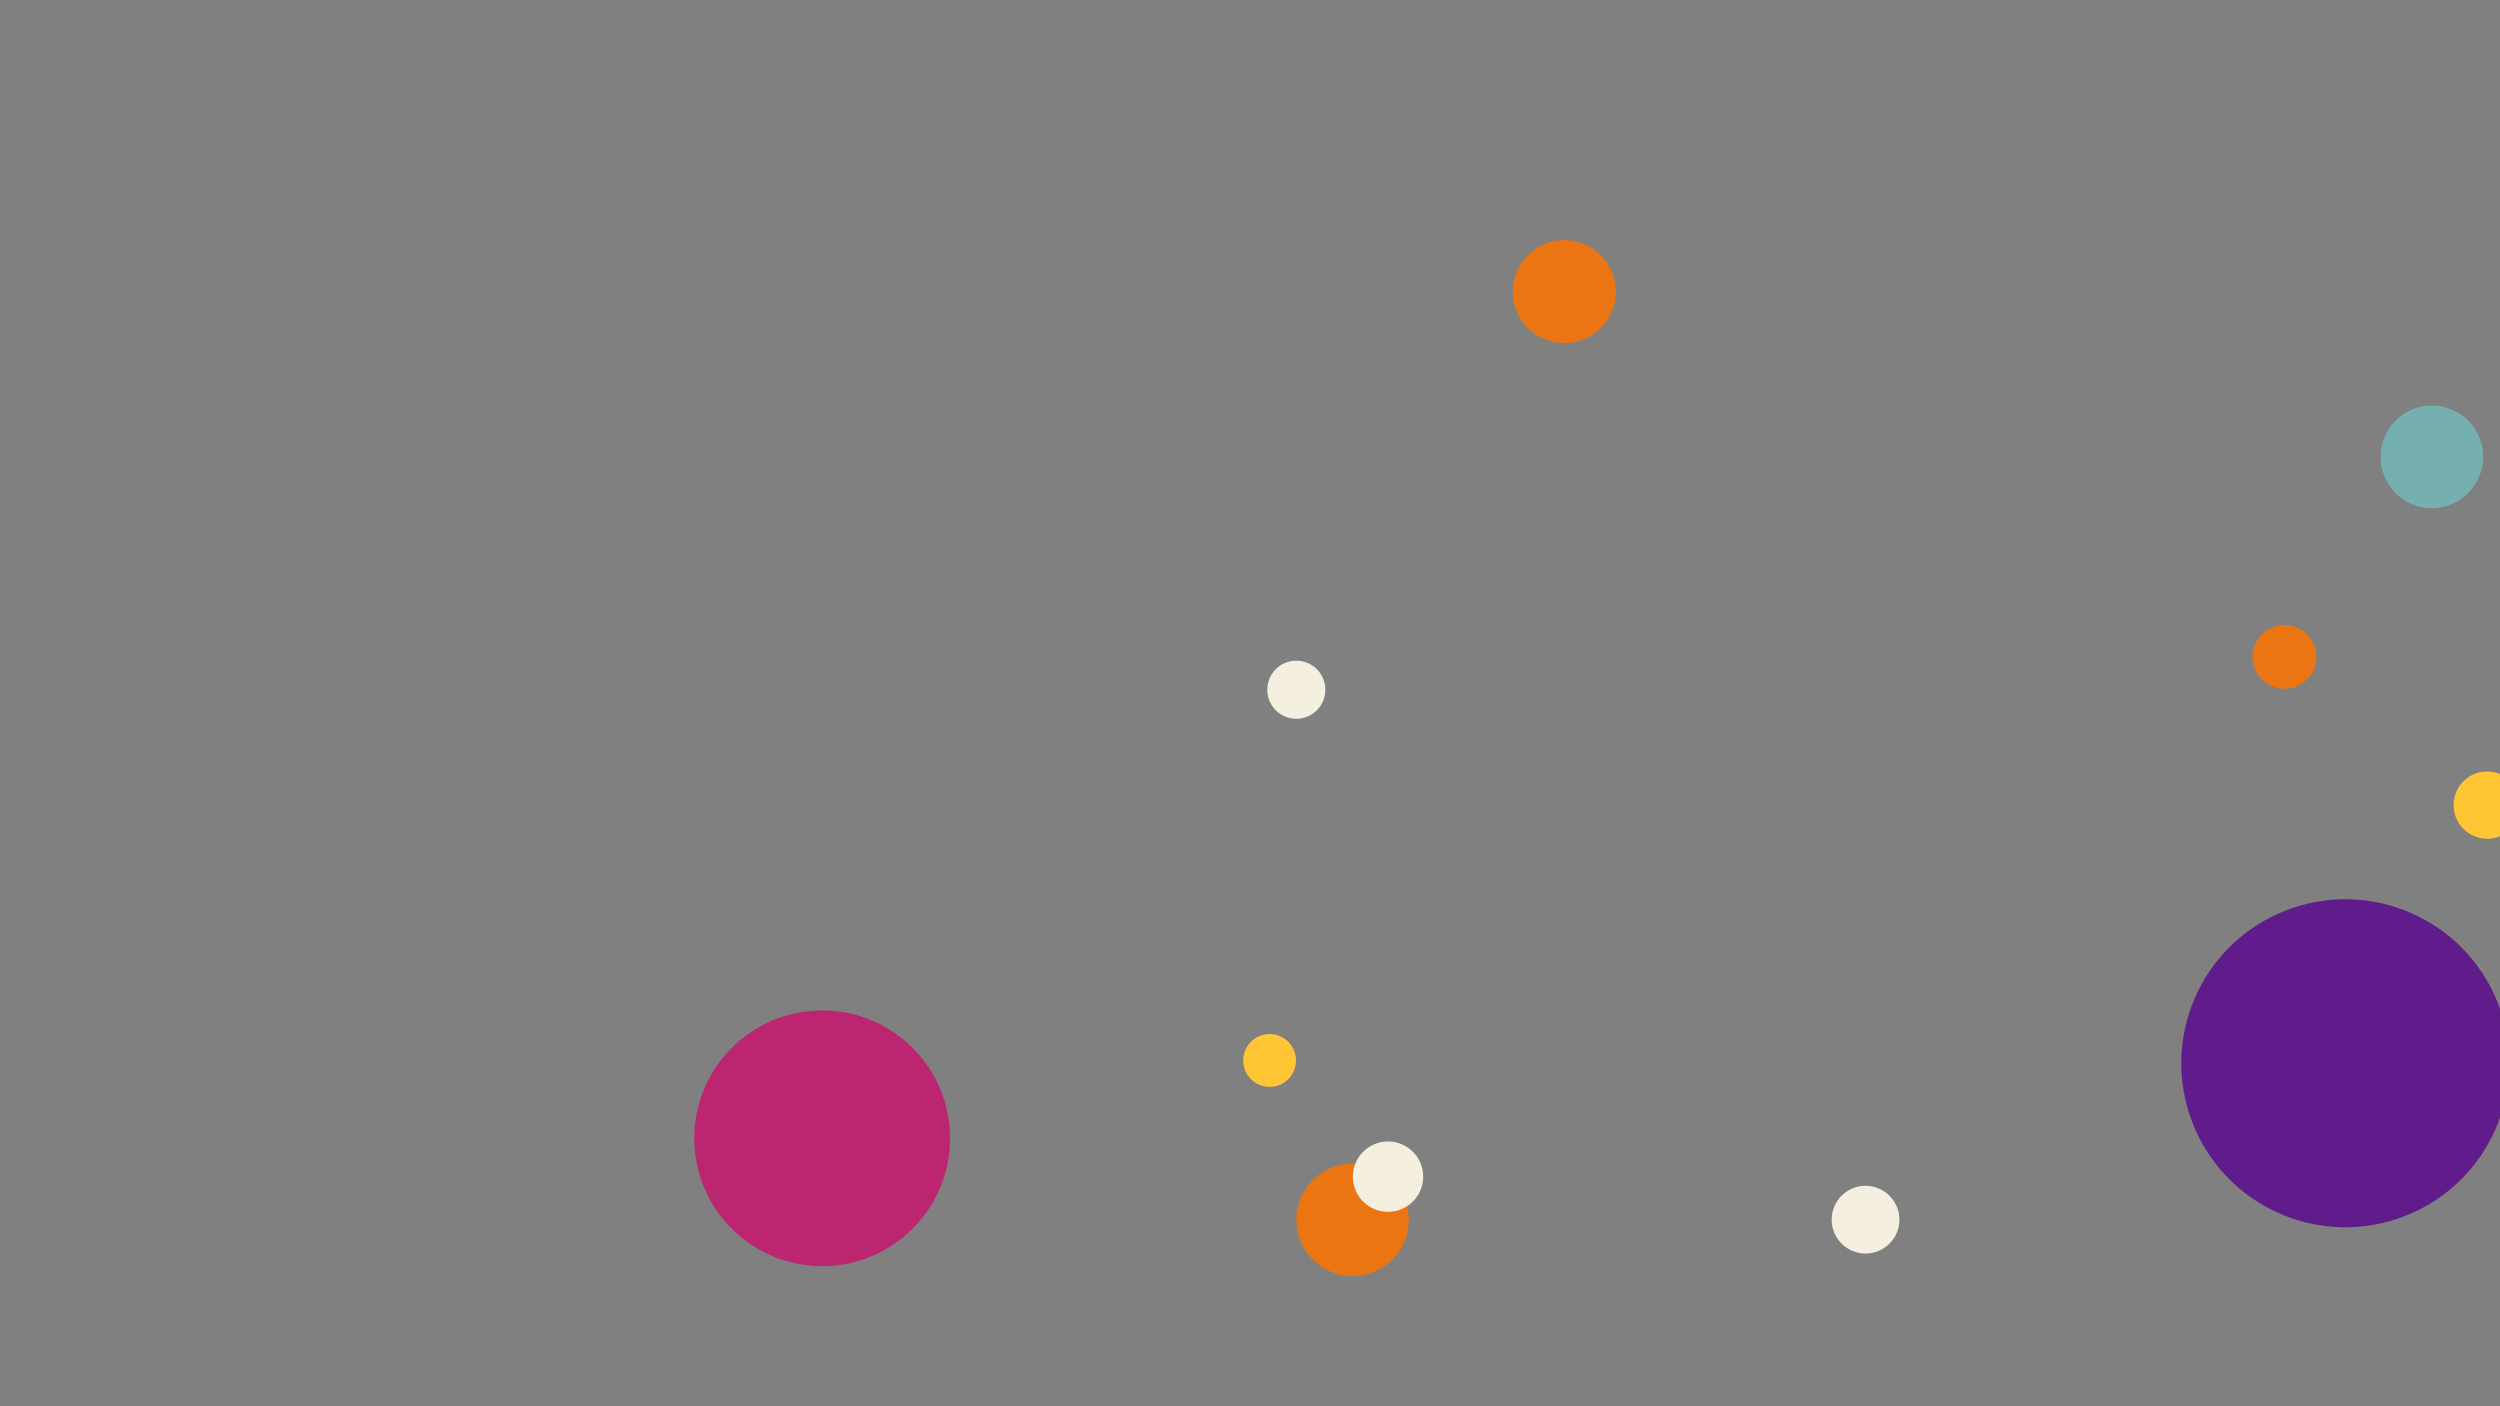 <svg id="圖層_1" data-name="圖層 1" xmlns="http://www.w3.org/2000/svg" viewBox="0 0 1920 1080"><rect x="0" y="0" width="1920" height="1080" fill="#808080" stroke="none"/><defs><style>.cls-1{fill:#ffc535;}.cls-1,.cls-2,.cls-3,.cls-4{fill-rule:evenodd;}.cls-2{fill:#f4efdf;}.cls-3{fill:#eb7513;}.cls-4{fill:#76afaf;}.cls-5{fill:#601c8a;}.cls-6{fill:#c4196e;opacity:0.88;}</style></defs><path class="cls-1" d="M1884.35,618.35a25.82,25.82,0,1,1,25.82,25.81,25.81,25.81,0,0,1-25.82-25.81Z"/><path class="cls-2" d="M973.29,529.77A22.29,22.29,0,1,1,995.58,552a22.26,22.26,0,0,1-22.29-22.23Z"/><path class="cls-3" d="M995.63,937a43.16,43.16,0,1,1,43.16,43,43.1,43.1,0,0,1-43.16-43Z"/><path class="cls-1" d="M995.32,814.59a20.27,20.27,0,1,0-20.26,20.12,20.19,20.19,0,0,0,20.26-20.12Z"/><path class="cls-2" d="M1406.74,936.83a26,26,0,1,1,26,25.88,26,26,0,0,1-26-25.88Z"/><path class="cls-4" d="M1907.07,350.73a39.39,39.39,0,1,0-39.39,39.55,39.48,39.48,0,0,0,39.39-39.55Z"/><path class="cls-4" d="M1769.25,764.26A20.66,20.66,0,1,0,1748.59,785a20.7,20.7,0,0,0,20.66-20.74Z"/><path class="cls-3" d="M1161.86,224.17a39.55,39.55,0,1,1,39.54,39.32,39.43,39.43,0,0,1-39.54-39.32Z"/><path class="cls-3" d="M1730,504.42A24.5,24.5,0,1,1,1754.5,529a24.55,24.55,0,0,1-24.5-24.58Z"/><path class="cls-2" d="M1039,903.71a27,27,0,1,1,27,26.95,26.95,26.95,0,0,1-27-26.95Z"/><ellipse class="cls-5" cx="1801.19" cy="816.72" rx="125.96" ry="125.94" transform="translate(-173.9 715.11) rotate(-21.45)"/><circle class="cls-6" cx="631.42" cy="874.21" r="98.21"/></svg>